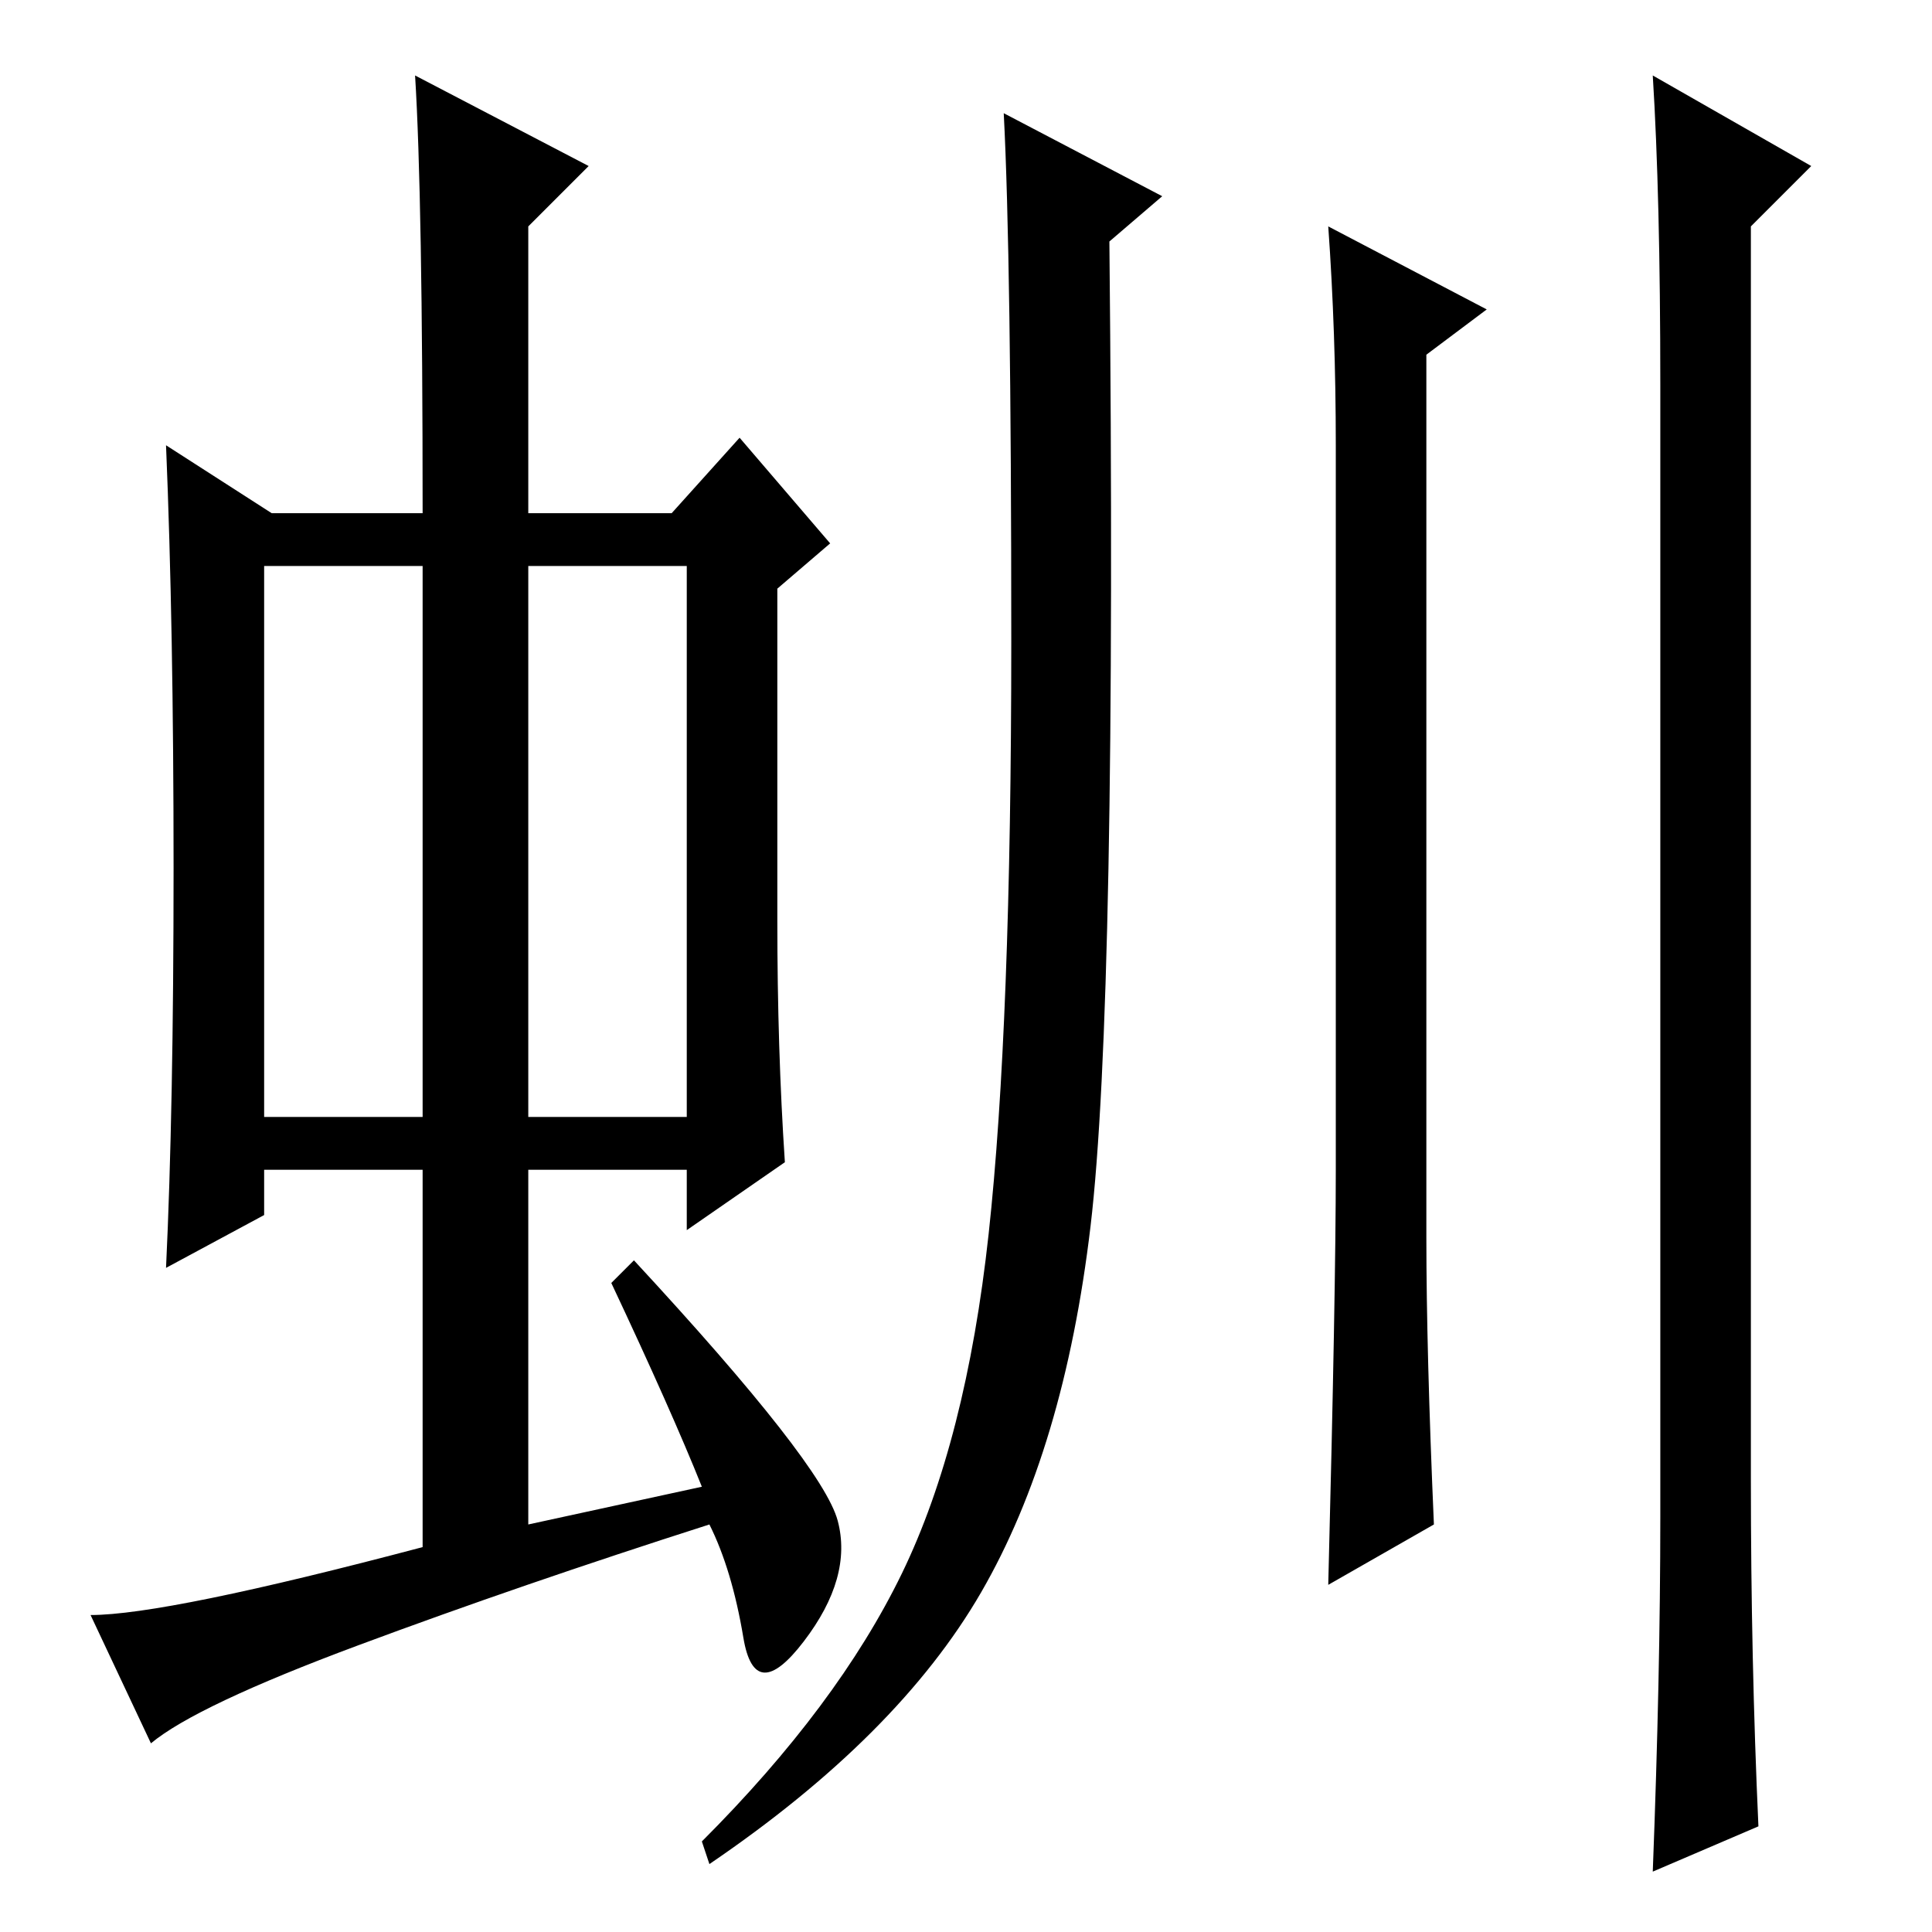 <?xml version="1.0" standalone="no"?>
<!DOCTYPE svg PUBLIC "-//W3C//DTD SVG 1.1//EN" "http://www.w3.org/Graphics/SVG/1.1/DTD/svg11.dtd" >
<svg xmlns="http://www.w3.org/2000/svg" xmlns:xlink="http://www.w3.org/1999/xlink" version="1.1" viewBox="0 -36 256 256">
  <g transform="matrix(1 0 0 -1 0 220)">
   <path fill="currentColor"
d="M35 108h21v73h-21v-73zM70 108h21v73h-21v-73zM81 86l3 3q25 -27 27 -34.5t-4.5 -16t-8 0.5t-4.5 15q-25 -8 -46.5 -16t-27.5 -13l-8 17q10 0 44 9v50h-21v-6l-13 -7q1 21 1 53t-1 56l14 -9h20q0 42 -1 58l23 -12l-8 -8v-38h19l9 10l12 -14l-7 -6v-44q0 -17 1 -32l-13 -9
v8h-21v-47l23 5q-4 10 -12 27zM119.5 47.5q8.5 17.5 11.5 45t3 78.5t-1 70l21 -11l-7 -6q1 -101 -2.5 -130.5t-14.5 -48.5t-36 -36l-1 3q18 18 26.5 35.5zM190 54l-14 -8q1 39 1 55v96q0 15 -1 29l21 -11l-8 -6v-117q0 -15 1 -38zM233 14l-14 -6q1 26 1 47v150q0 25 -1 41
l21 -12l-8 -8v-166q0 -24 1 -46z" />
  </g>

</svg>
